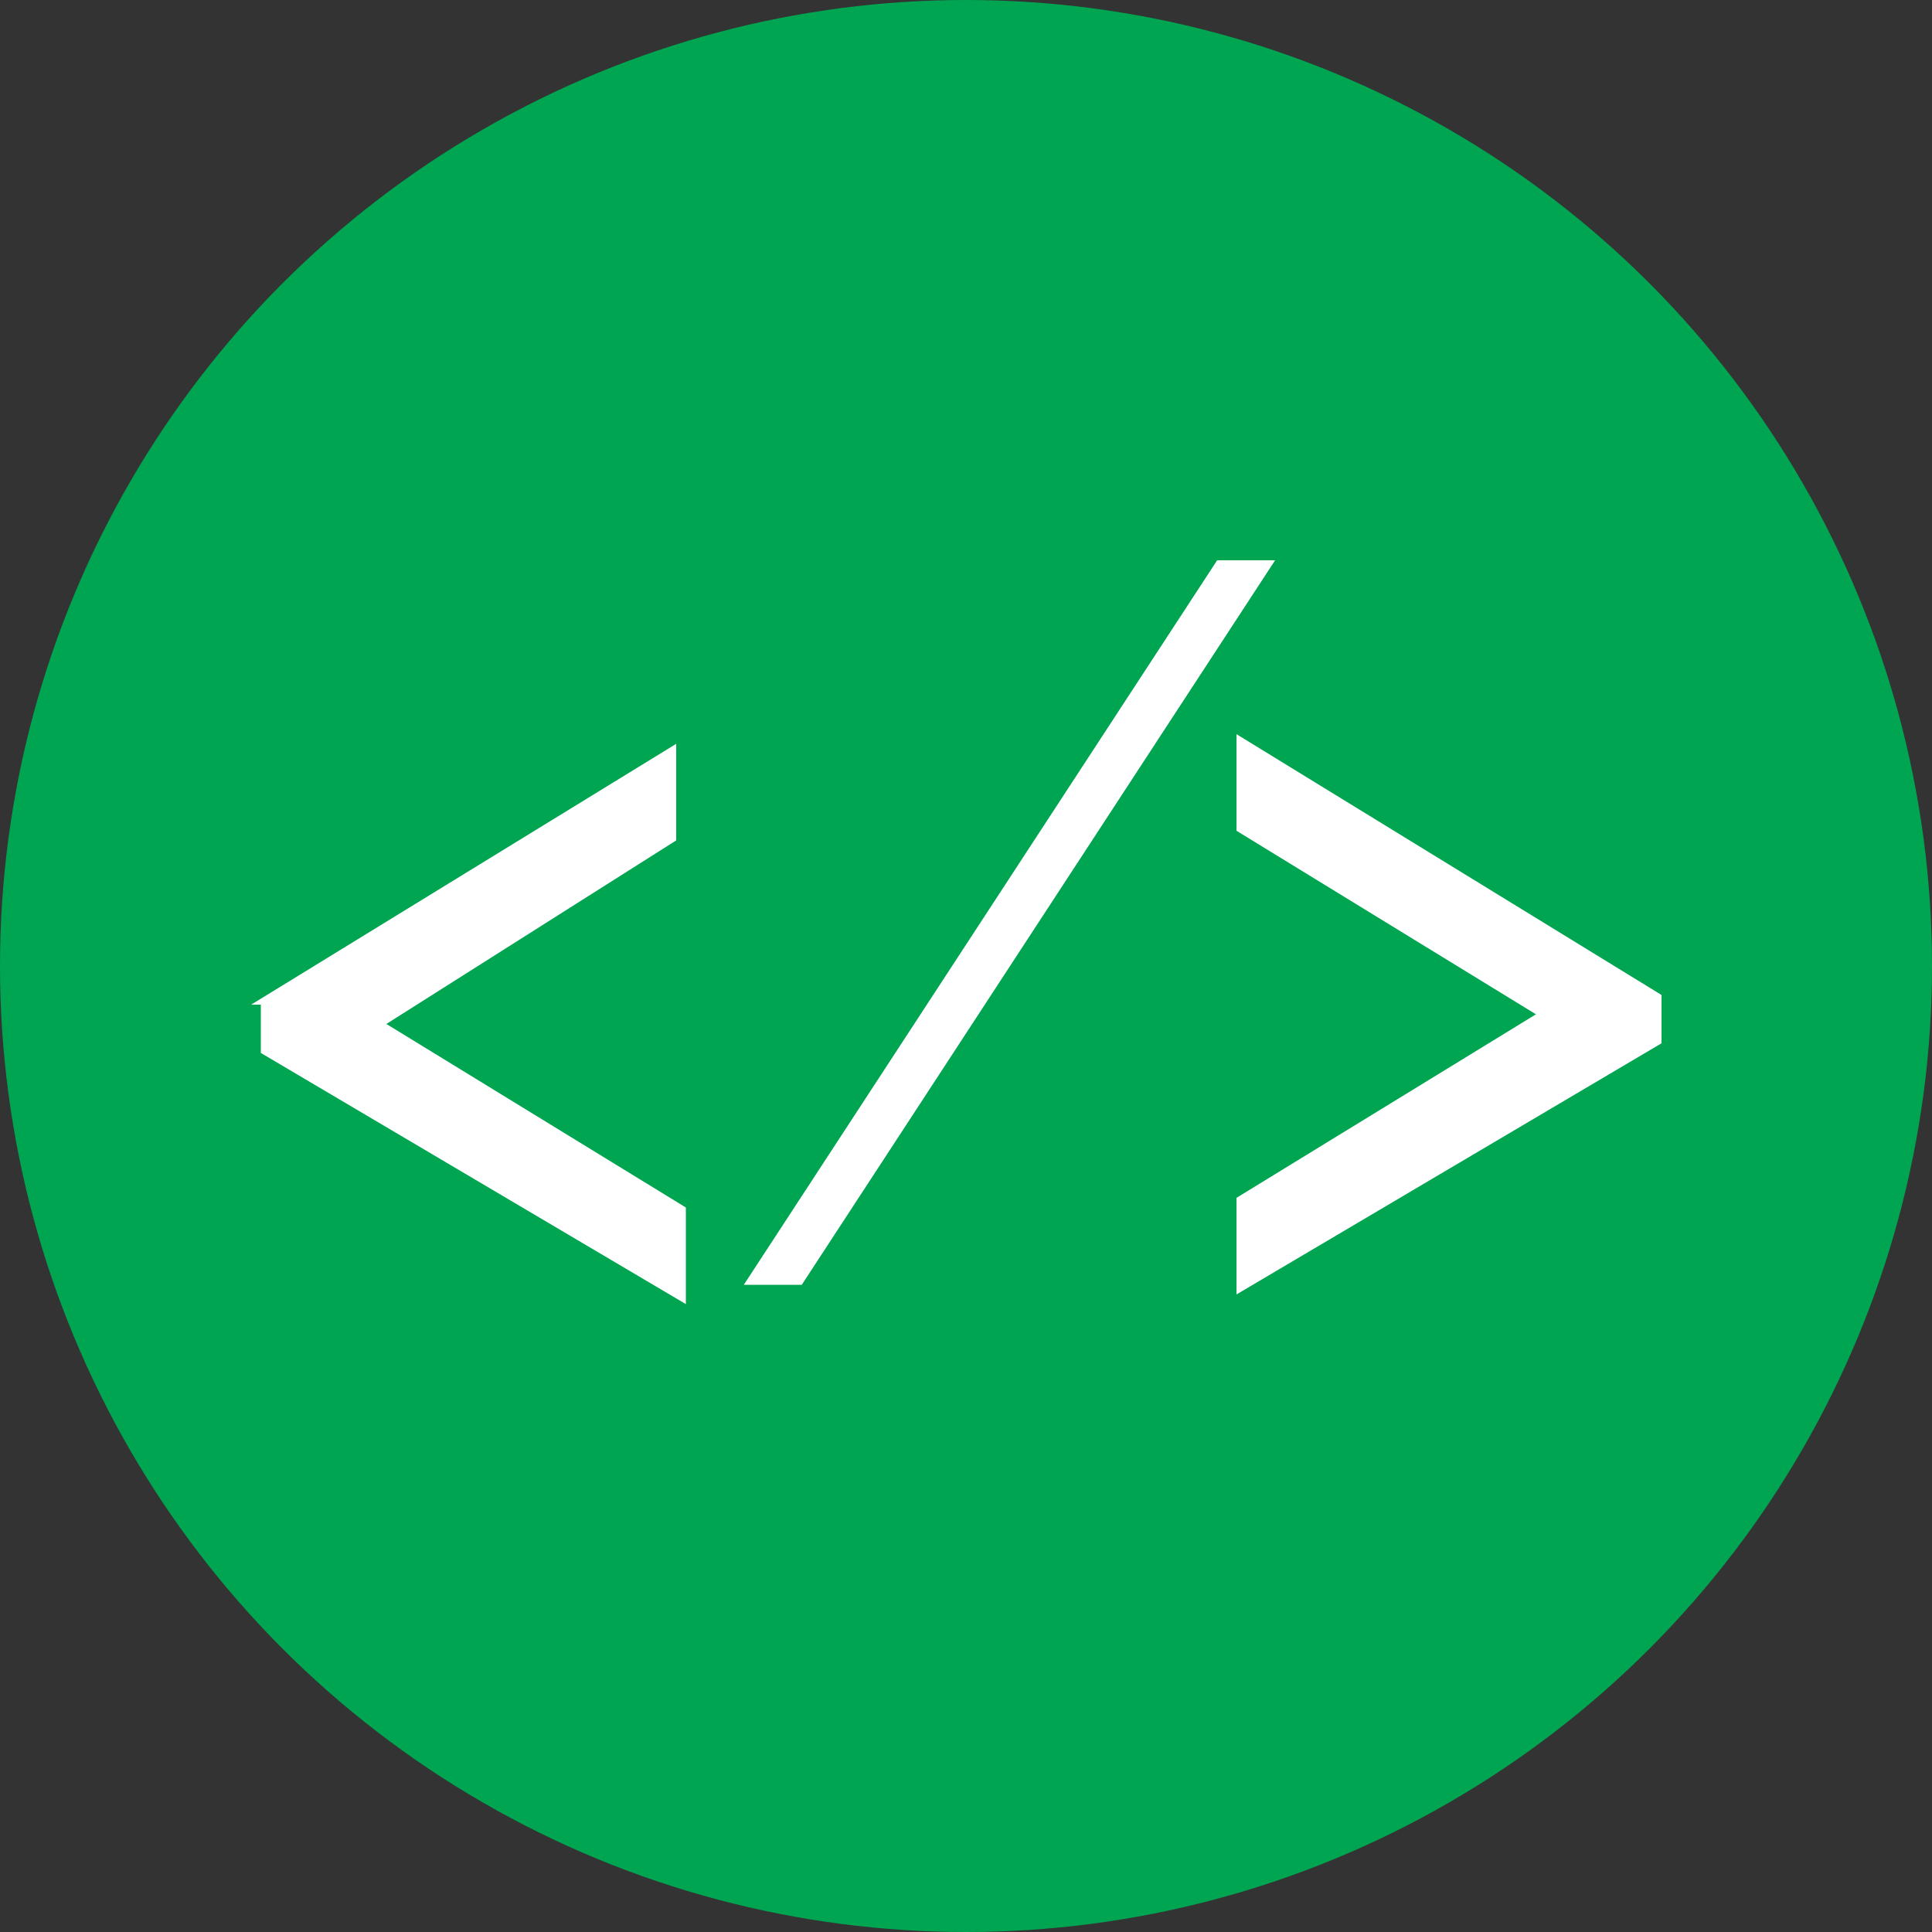 <?xml version="1.0" encoding="utf-8"?>
<!-- Generator: Adobe Illustrator 19.0.0, SVG Export Plug-In . SVG Version: 6.00 Build 0)  -->
<svg version="1.1" id="Layer_1" xmlns="http://www.w3.org/2000/svg" xmlns:xlink="http://www.w3.org/1999/xlink" x="0px" y="0px"
	 viewBox="0 0 20 20" style="enable-background:new 0 0 20 20;" xml:space="preserve">
<rect x="0" y="0" width="20" height="20" fill="#333333" stroke="none"/>
<style type="text/css">
	.dev-icon-0{fill:#00A551;}
	.dev-icon-1{fill:#FFFFFF;}
</style>
<g id="XMLID_1_">
	<circle id="XMLID_306_" class="dev-icon-0" cx="10" cy="10" r="10"/>
	<g id="XMLID_54_">
		<path id="XMLID_58_" class="dev-icon-1" d="M2.6,10.4l4.4-2.7v1L4,10.6l3.1,1.9v1l-4.4-2.6V10.4z"/>
		<path id="XMLID_76_" class="dev-icon-1" d="M13.2,5.8l-4.9,7.5H7.7l4.9-7.5H13.2z"/>
		<path id="XMLID_78_" class="dev-icon-1" d="M17.2,10.8l-4.4,2.6v-1l3.1-1.9l-3.1-1.9v-1l4.4,2.7V10.8z"/>
	</g>
</g>
</svg>
